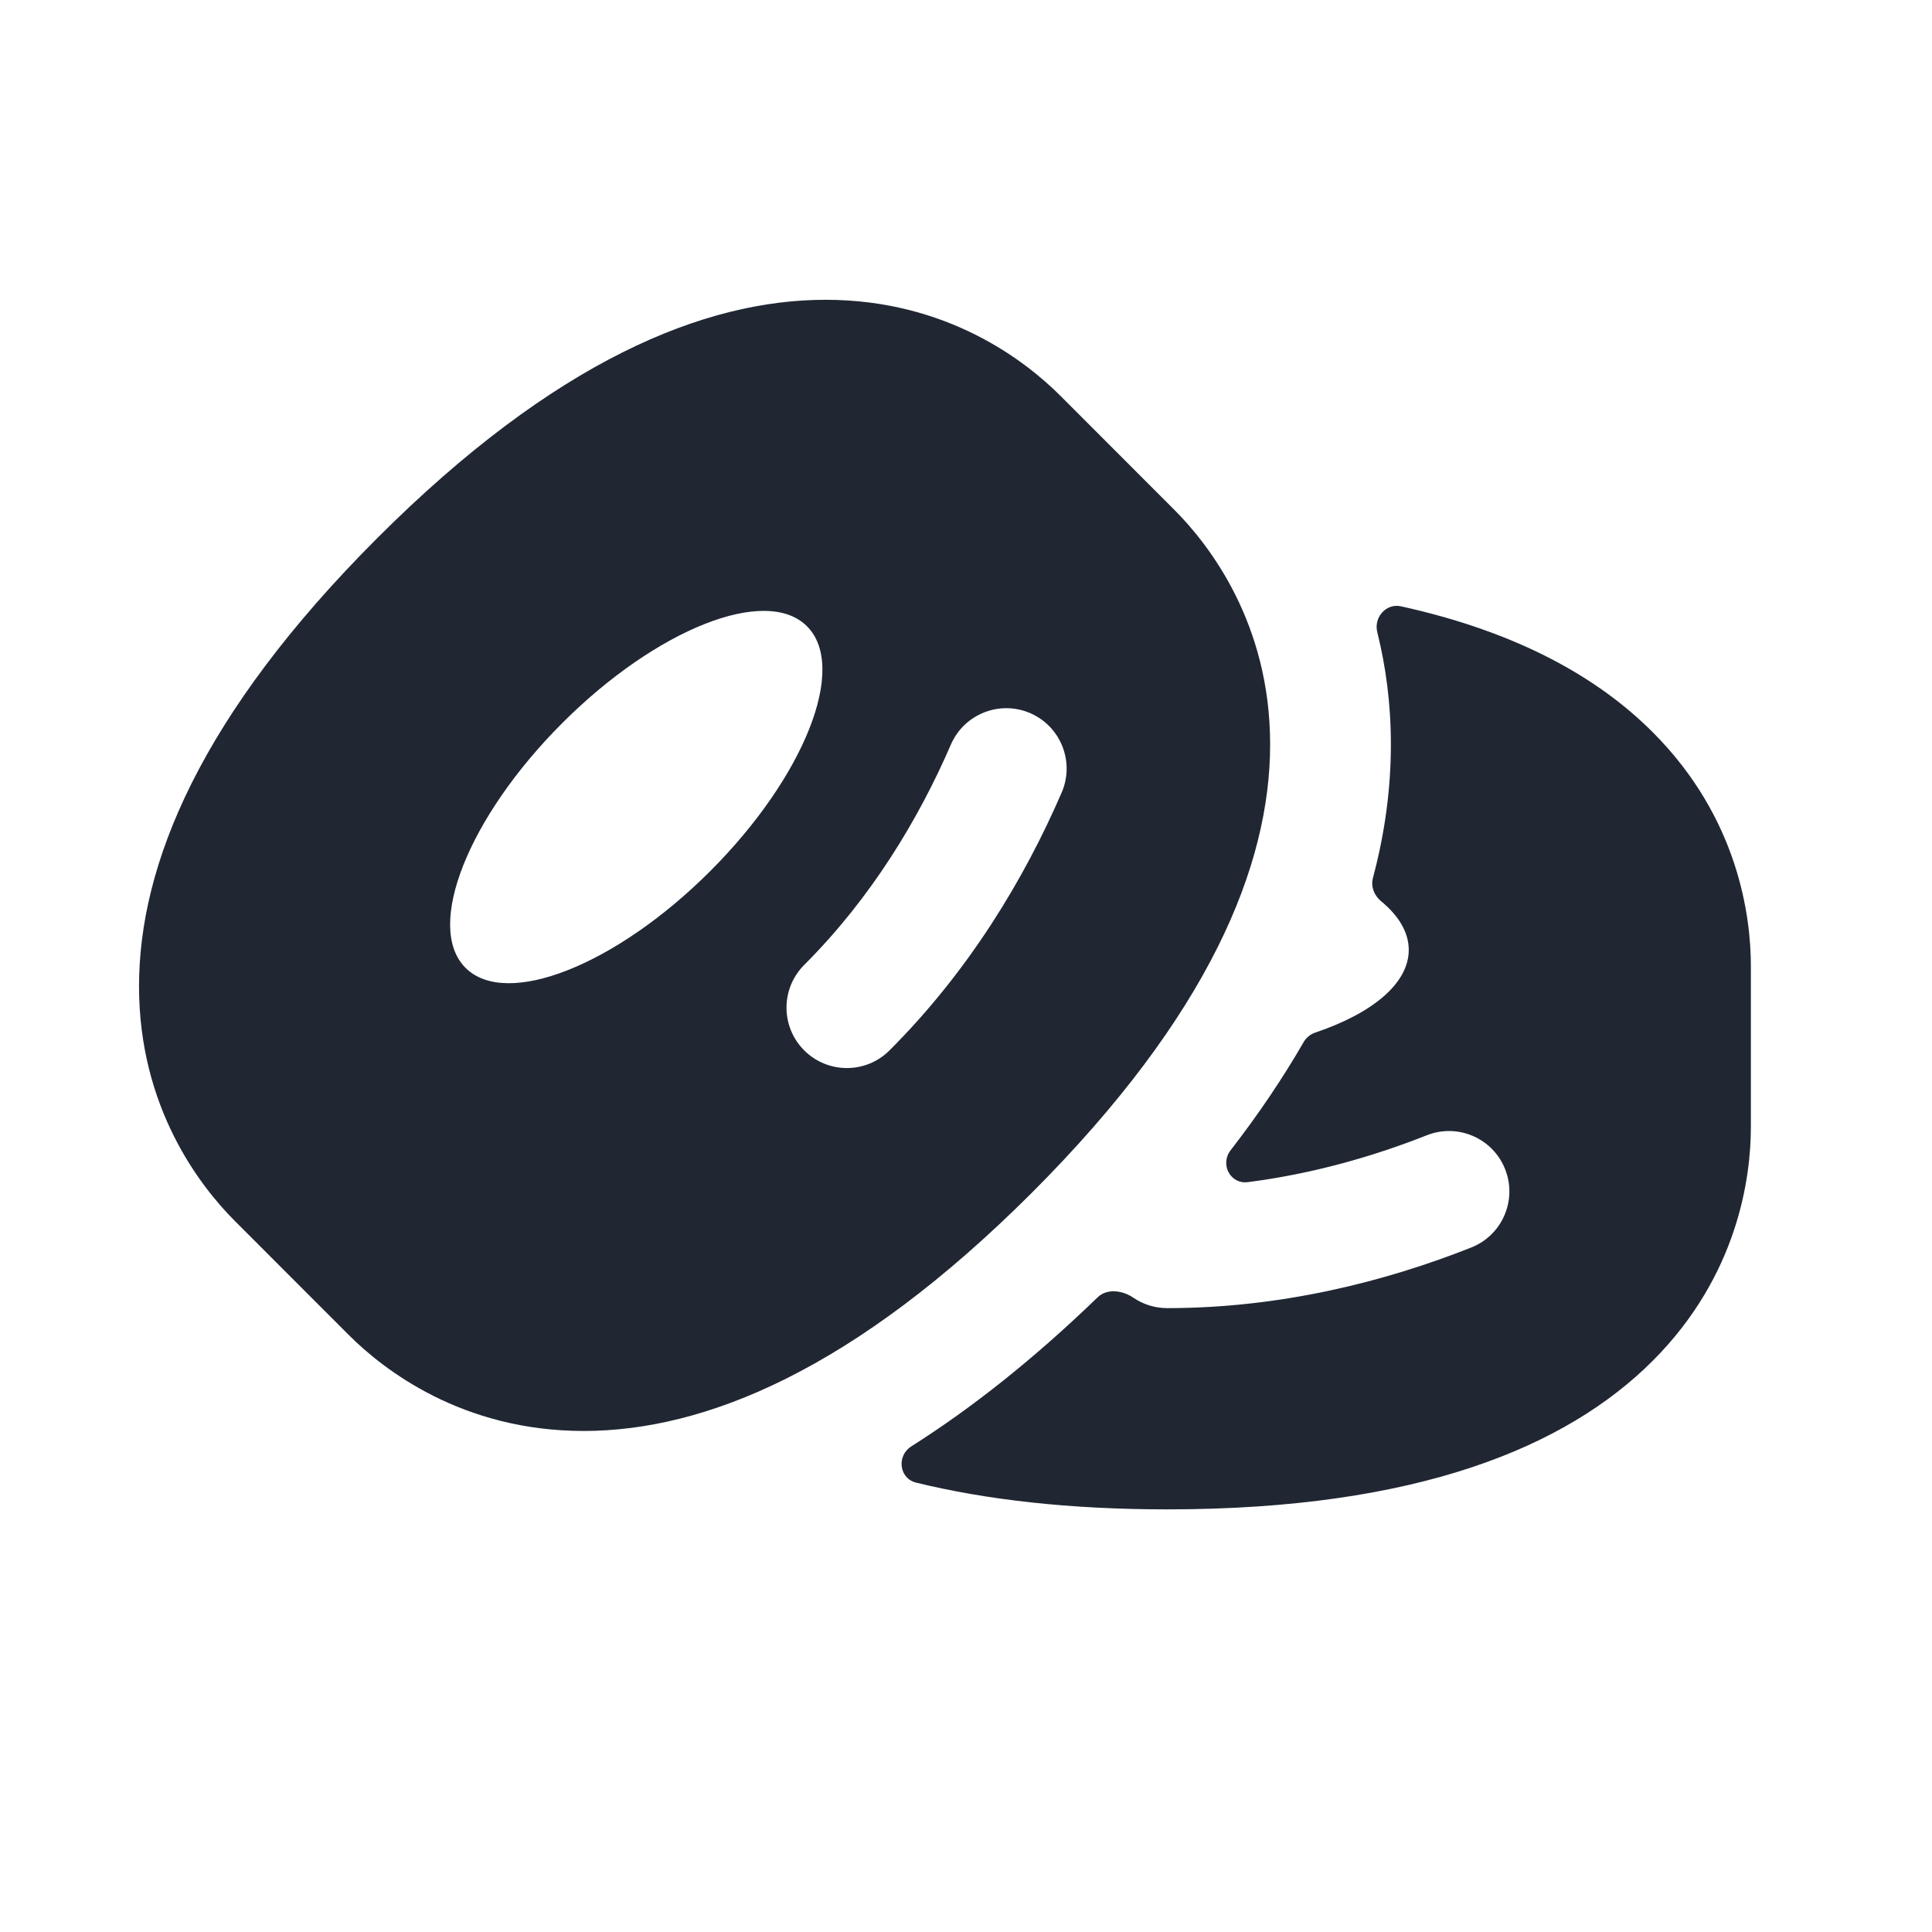 <svg width="24" height="24" viewBox="0 0 24 24" fill="none" xmlns="http://www.w3.org/2000/svg">
<path fill-rule="evenodd" clip-rule="evenodd" d="M4.687 6.684C2.484 8.887 1.727 10.746 1.727 12.252C1.727 13.759 2.484 14.734 2.919 15.169L4.333 16.584C4.768 17.019 5.744 17.776 7.25 17.776C8.757 17.776 10.615 17.019 12.819 14.816C15.021 12.613 15.778 10.754 15.778 9.247C15.778 7.741 15.021 6.766 14.586 6.331L13.172 4.916C12.737 4.481 11.762 3.724 10.255 3.724C8.749 3.724 6.89 4.481 4.687 6.684ZM13.188 9.846C13.353 9.466 13.178 9.024 12.798 8.859C12.418 8.695 11.976 8.87 11.812 9.25C11.409 10.181 10.82 11.157 9.99 11.987C9.697 12.28 9.697 12.755 9.99 13.048C10.283 13.341 10.758 13.341 11.05 13.048C12.043 12.056 12.728 10.909 13.188 9.846ZM10.025 7.78C10.533 8.288 9.995 9.649 8.823 10.821C7.652 11.992 6.29 12.53 5.783 12.023C5.275 11.515 5.813 10.154 6.985 8.982C8.156 7.811 9.518 7.272 10.025 7.78ZM11.381 18.418C11.168 18.366 11.136 18.084 11.321 17.967C12.075 17.49 12.848 16.877 13.636 16.115C13.752 16.003 13.945 16.029 14.078 16.12C14.198 16.202 14.343 16.25 14.5 16.25C15.903 16.25 17.199 15.924 18.276 15.497C18.661 15.345 18.85 14.909 18.697 14.524C18.545 14.139 18.109 13.95 17.724 14.103C17.053 14.368 16.3 14.583 15.5 14.685C15.283 14.713 15.153 14.462 15.287 14.289C15.639 13.835 15.94 13.386 16.195 12.944C16.227 12.889 16.279 12.847 16.339 12.827C17.045 12.589 17.5 12.218 17.5 11.8C17.5 11.581 17.375 11.375 17.155 11.194C17.07 11.124 17.027 11.013 17.055 10.906C17.206 10.342 17.278 9.788 17.278 9.247C17.278 8.738 17.214 8.274 17.109 7.853C17.063 7.669 17.219 7.491 17.404 7.532C18.849 7.85 19.85 8.414 20.53 9.095C21.595 10.16 21.75 11.384 21.75 12L21.75 14C21.75 14.616 21.595 15.84 20.53 16.905C19.465 17.971 17.615 18.75 14.5 18.75C13.274 18.75 12.244 18.629 11.381 18.418Z" fill="#202733"/>
</svg>
